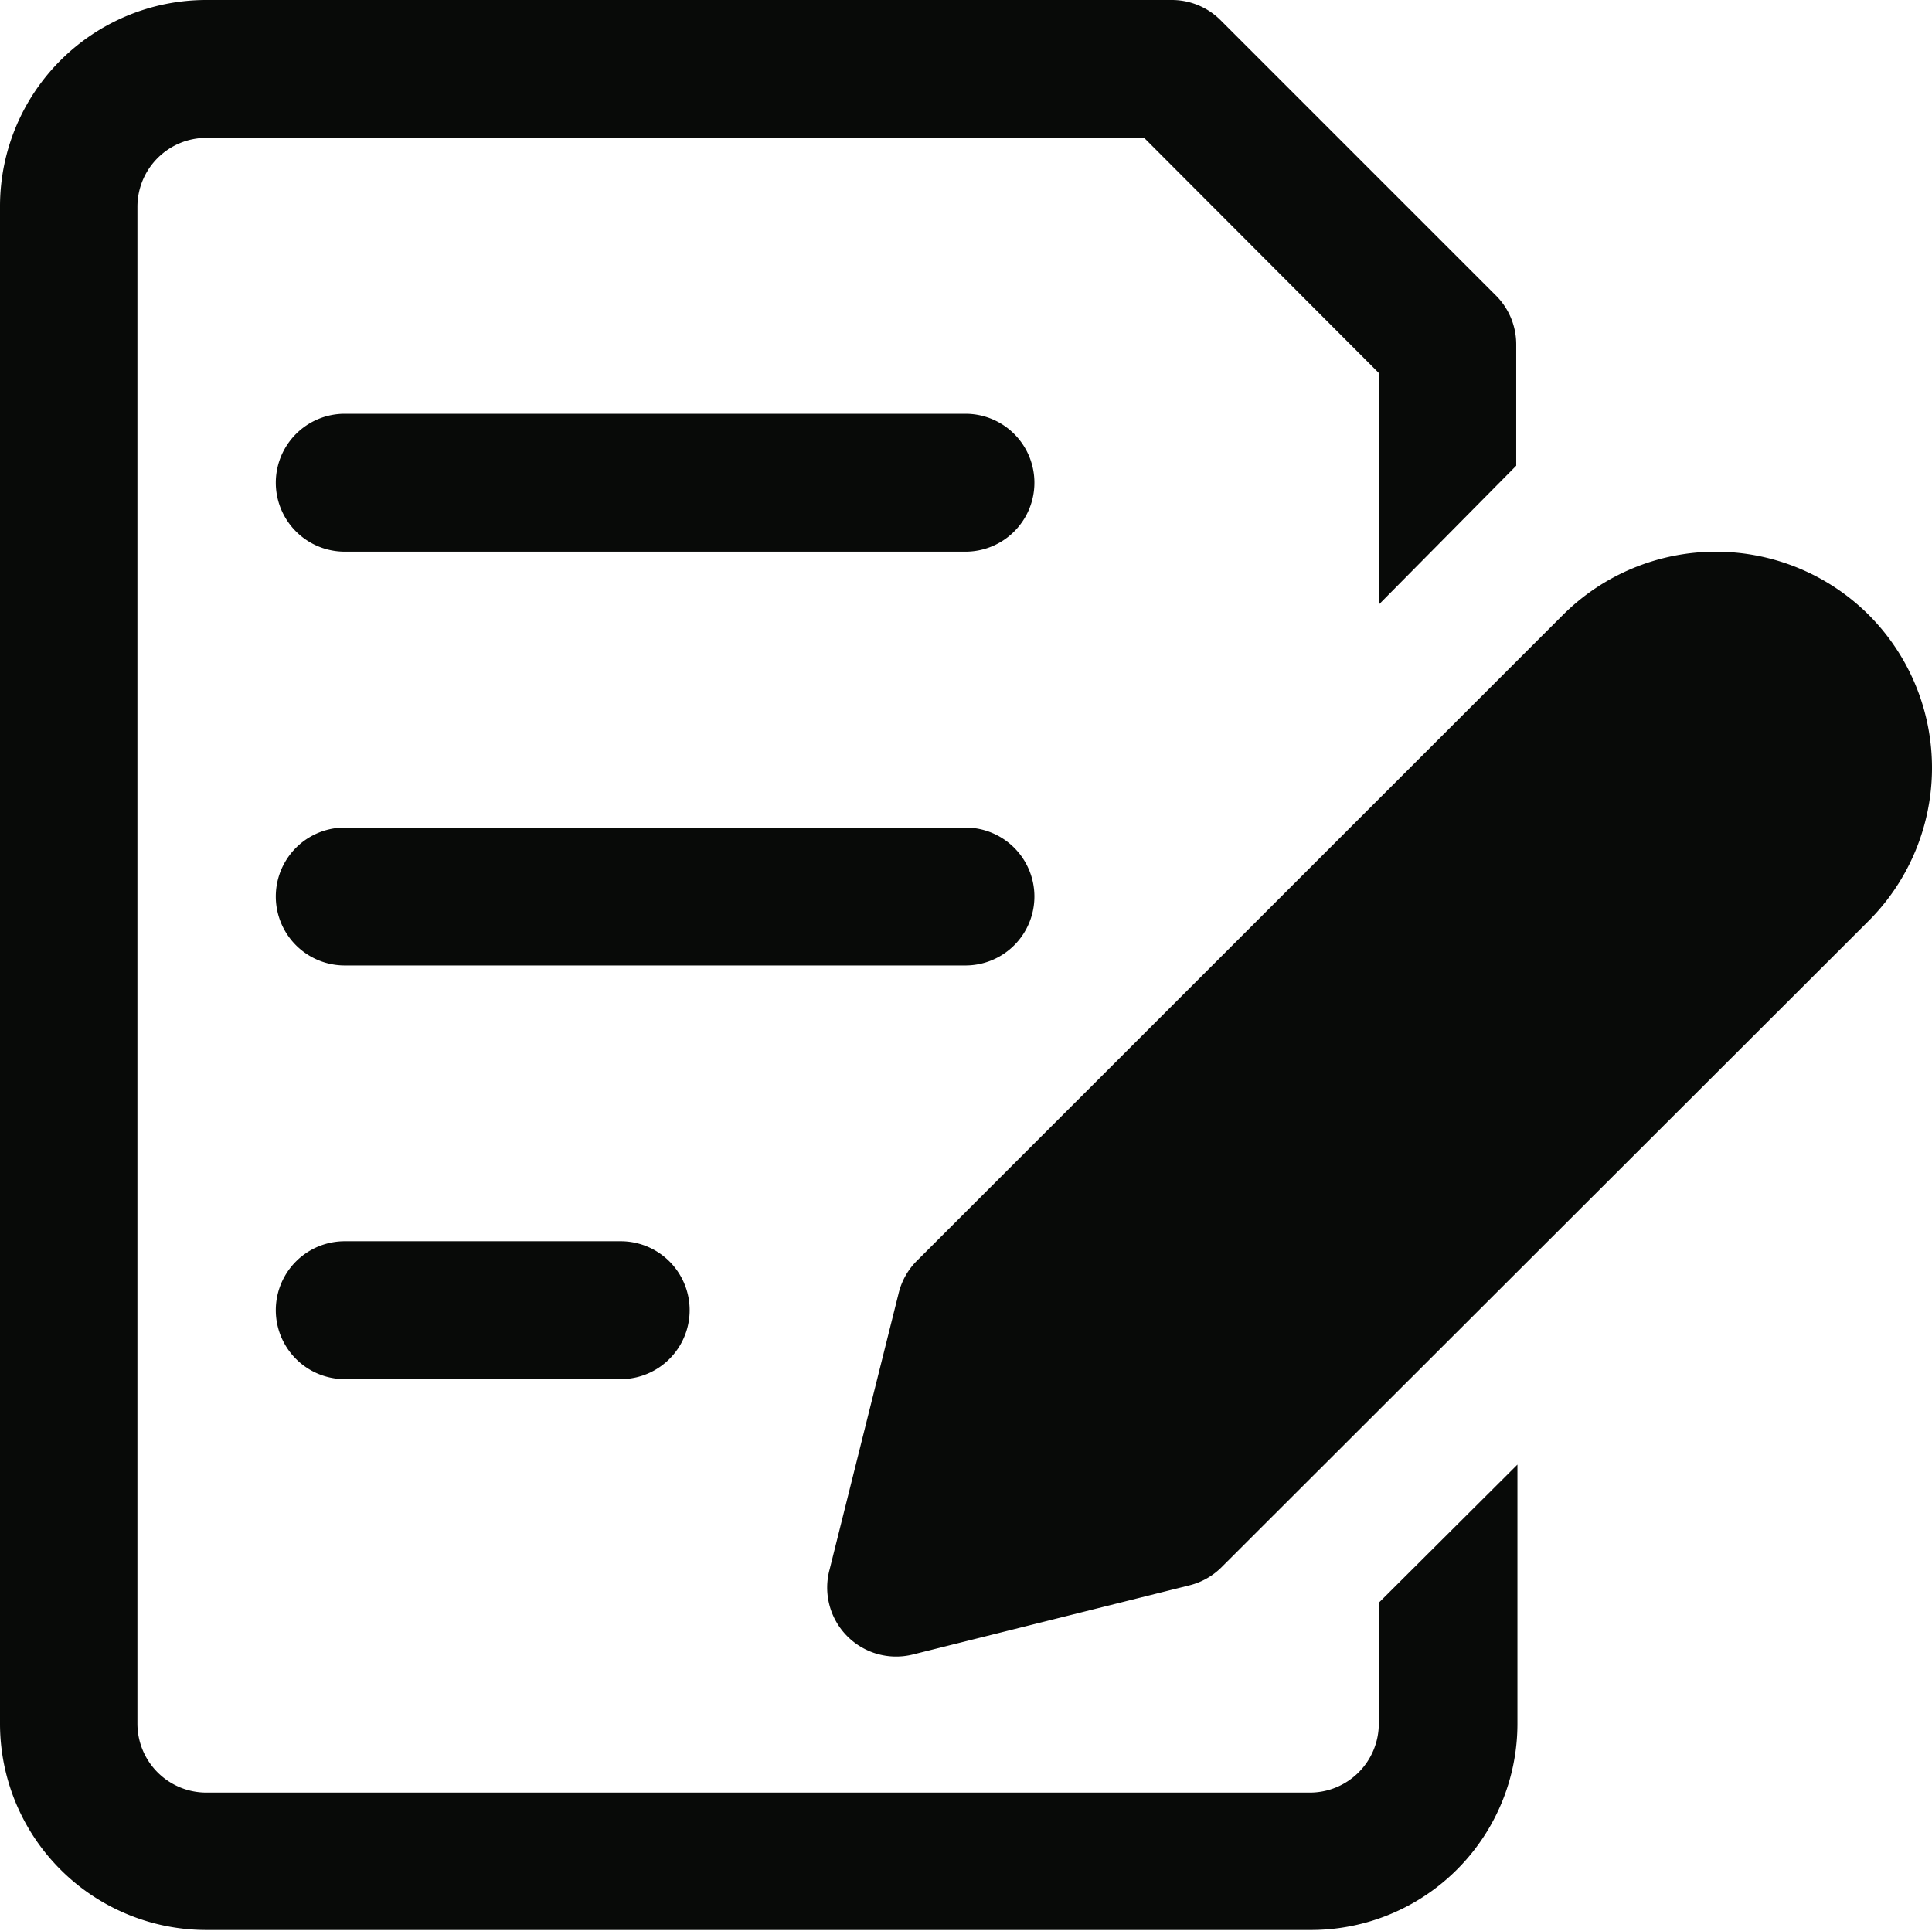 <svg id="Group_79589" data-name="Group 79589" xmlns="http://www.w3.org/2000/svg" width="15.915" height="15.907" viewBox="0 0 15.915 15.907">
  <g id="noun_write_3954045">
    <g id="_48-Write" data-name="48-Write">
      <path id="Path_84739" data-name="Path 84739" d="M13.362,15.2,14.5,14.066V16.2a1.7,1.7,0,0,1-1.7,1.7H3.7A1.7,1.7,0,0,1,2,16.2V3.7A1.7,1.7,0,0,1,3.7,2h7.953a.568.568,0,0,1,.4.165l2.272,2.272a.568.568,0,0,1,.165.4v1L13.362,6.977v-1.9L11.425,3.136H3.7a.568.568,0,0,0-.568.568V16.2a.568.568,0,0,0,.568.568h9.09a.568.568,0,0,0,.568-.568ZM17.39,7.062a1.784,1.784,0,0,0-2.511,0L9.55,12.39a.568.568,0,0,0-.148.267L8.834,14.93a.568.568,0,0,0,.687.7l2.272-.568a.568.568,0,0,0,.267-.148L17.39,9.59a1.784,1.784,0,0,0,0-2.528Z" transform="translate(-2 -2)" fill="#080a08"/>
    </g>
  </g>
  <g id="noun_write_3954045-2" data-name="noun_write_3954045" transform="translate(2.272 3.409)">
    <g id="_48-Write-2" data-name="48-Write">
      <path id="Path_84740" data-name="Path 84740" d="M4.84,12.226a.568.568,0,1,0,0,1.136H7.113a.568.568,0,1,0,0-1.136ZM9.953,5.409H4.84a.568.568,0,0,0,0,1.136H9.953a.568.568,0,0,0,0-1.136Zm.568,3.977a.568.568,0,0,0-.568-.568H4.84a.568.568,0,1,0,0,1.136H9.953A.568.568,0,0,0,10.521,9.385Z" transform="translate(-4.272 -5.409)" fill="#080a08"/>
    </g>
  </g>
</svg>
